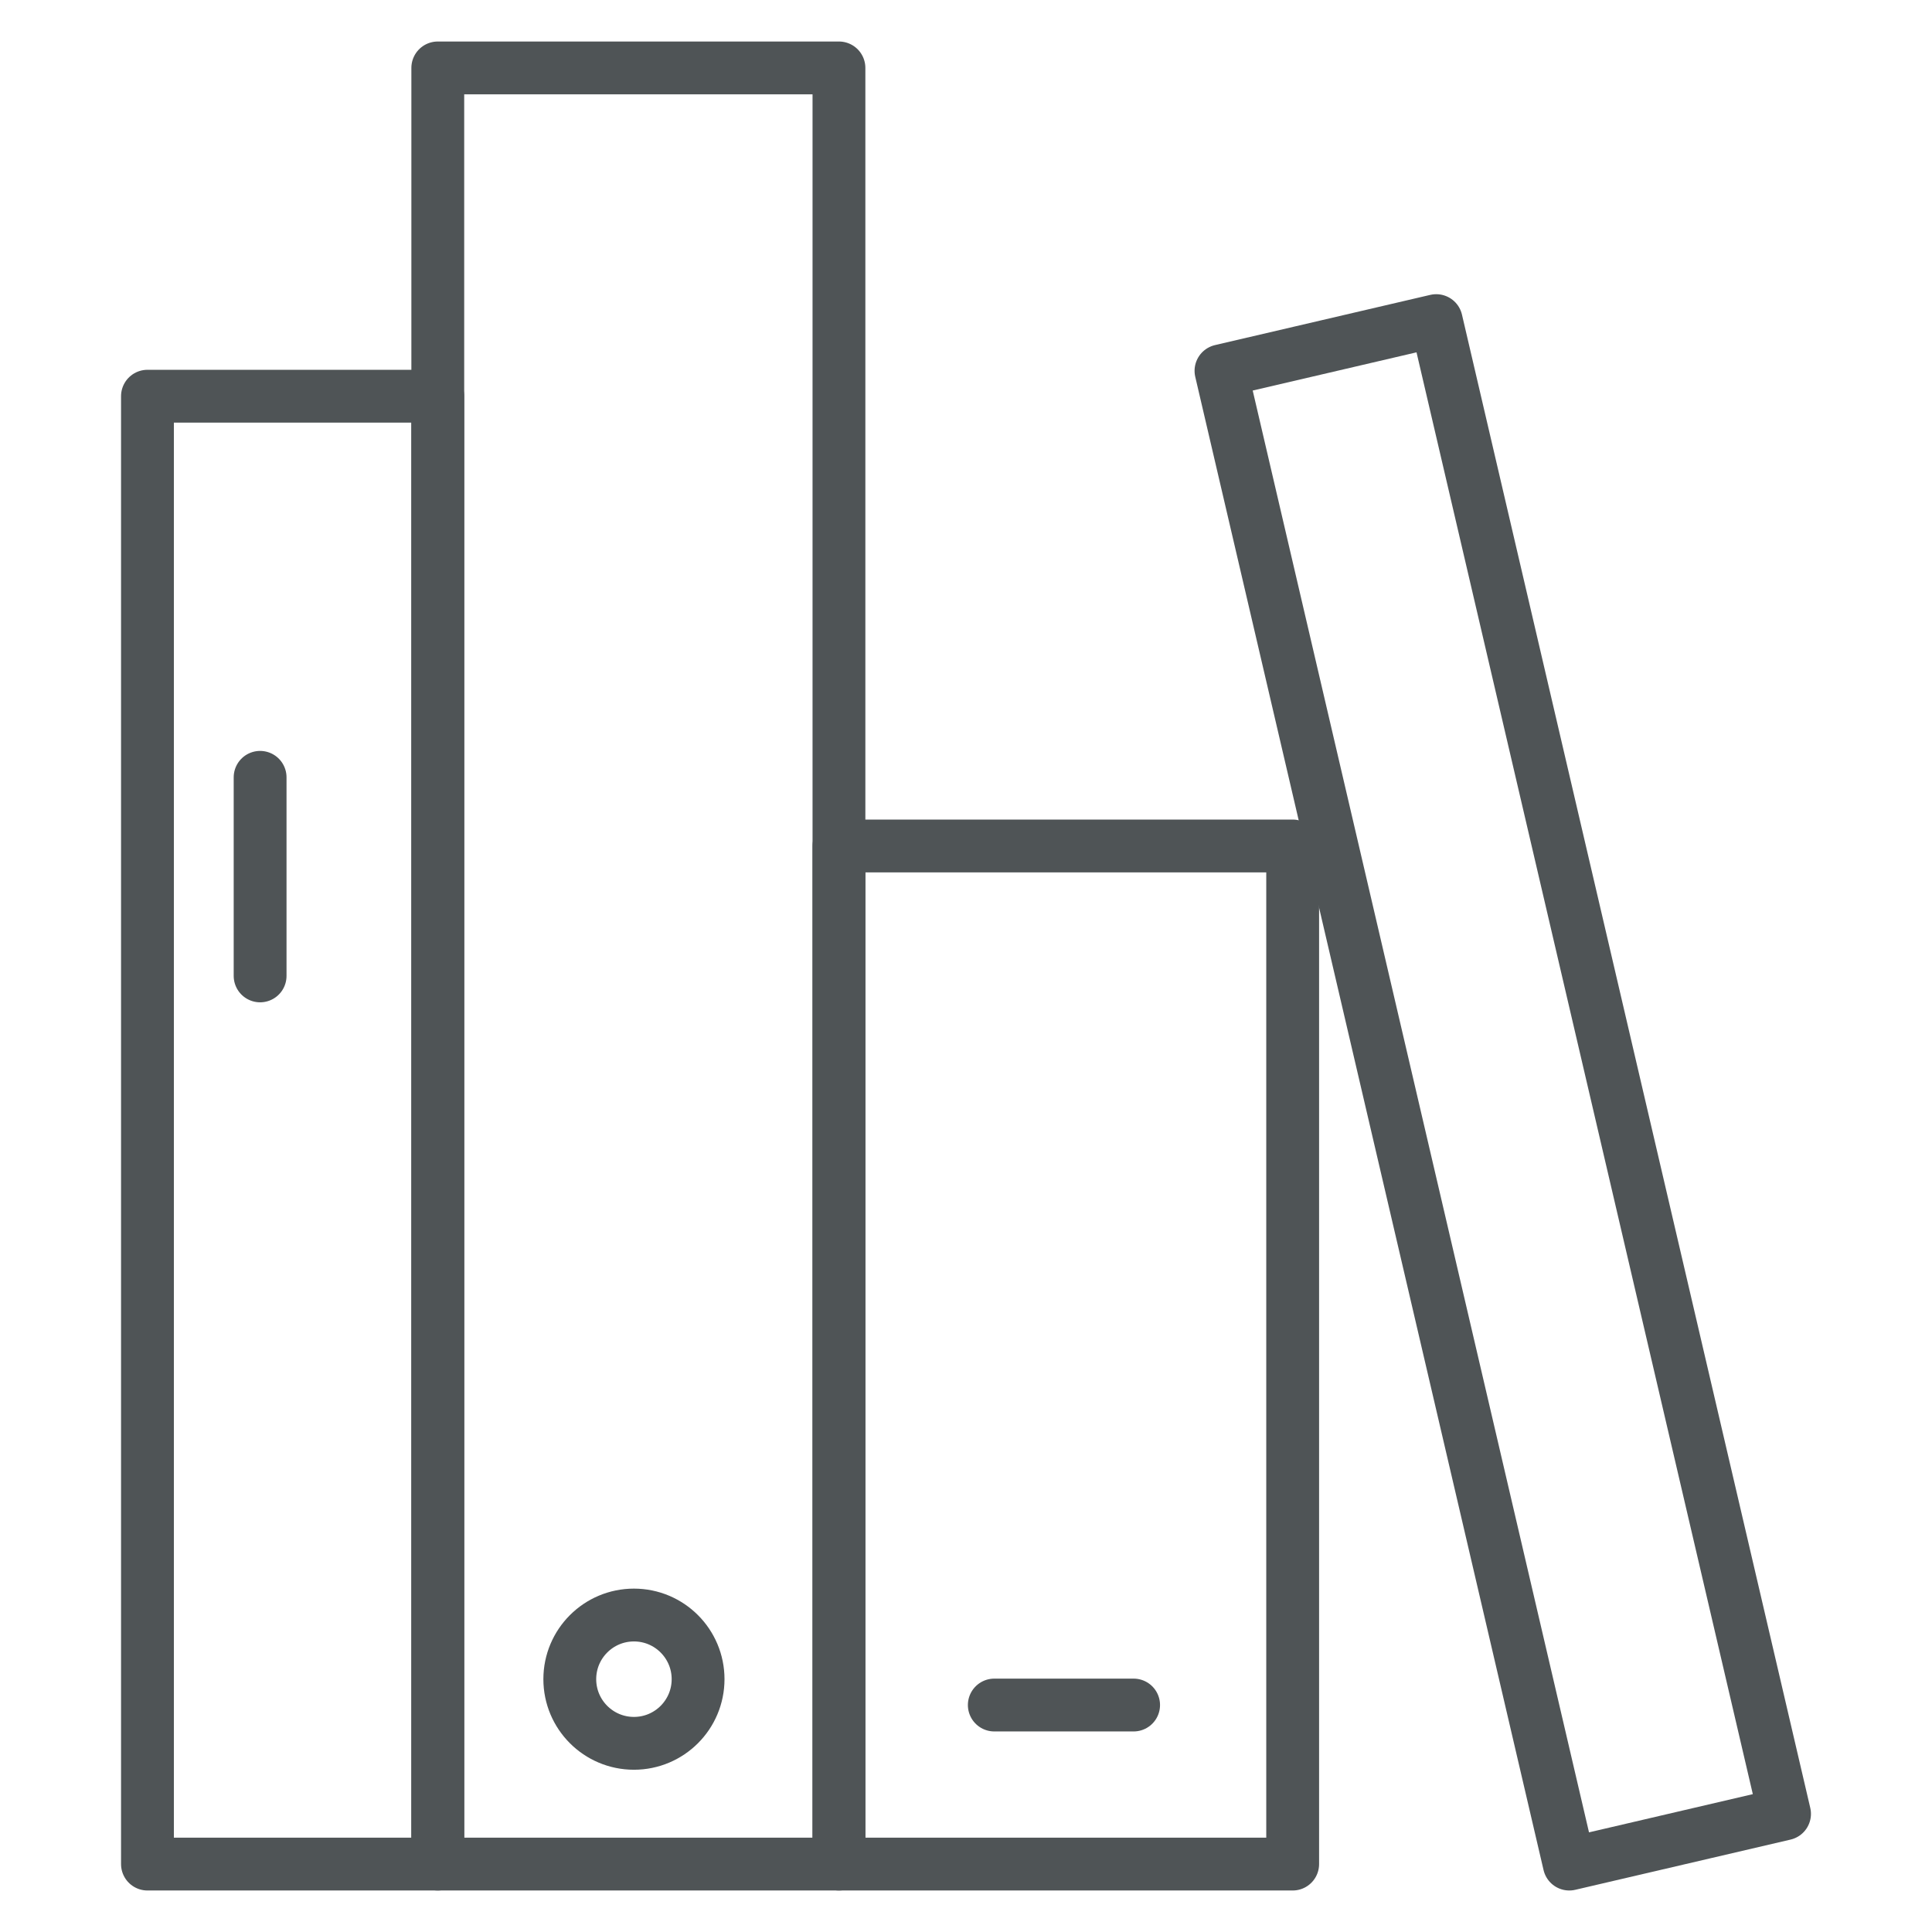 <?xml version="1.0" encoding="utf-8"?>
<!-- Generator: Adobe Illustrator 19.0.0, SVG Export Plug-In . SVG Version: 6.00 Build 0)  -->
<svg version="1.1" id="Layer_1" xmlns="http://www.w3.org/2000/svg" xmlns:xlink="http://www.w3.org/1999/xlink" x="0px" y="0px"
	 width="512px" height="512px" viewBox="-49 141 512 512" style="enable-background:new -49 141 512 512;" xml:space="preserve">
<style type="text/css">
	.st0{fill:none;stroke:#4F5456;stroke-width:14;stroke-linecap:round;stroke-linejoin:round;stroke-miterlimit:10;}
</style>
<g>
	<g>
		<path class="st0" d="M67.018,635H-9.922V246h76.94V635z"/>
		<path class="st0" d="M173.331,635H67.018V159h106.313V635z"/>
		<path class="st0" d="M293.572,635H173.331V365.19h120.241V635z"/>
		<path class="st0" d="M423.922,621.694L366.876,635l-92.303-395.729l57.046-13.306
			L423.922,621.694z"/>
		<line class="st0" x1="19.932" y1="347" x2="19.932" y2="399.623"/>
		<line class="st0" x1="214.5" y1="592.851" x2="251.419" y2="592.851"/>
	</g>
	<circle class="st0" cx="119" cy="586" r="17"/>
</g>
</svg>
